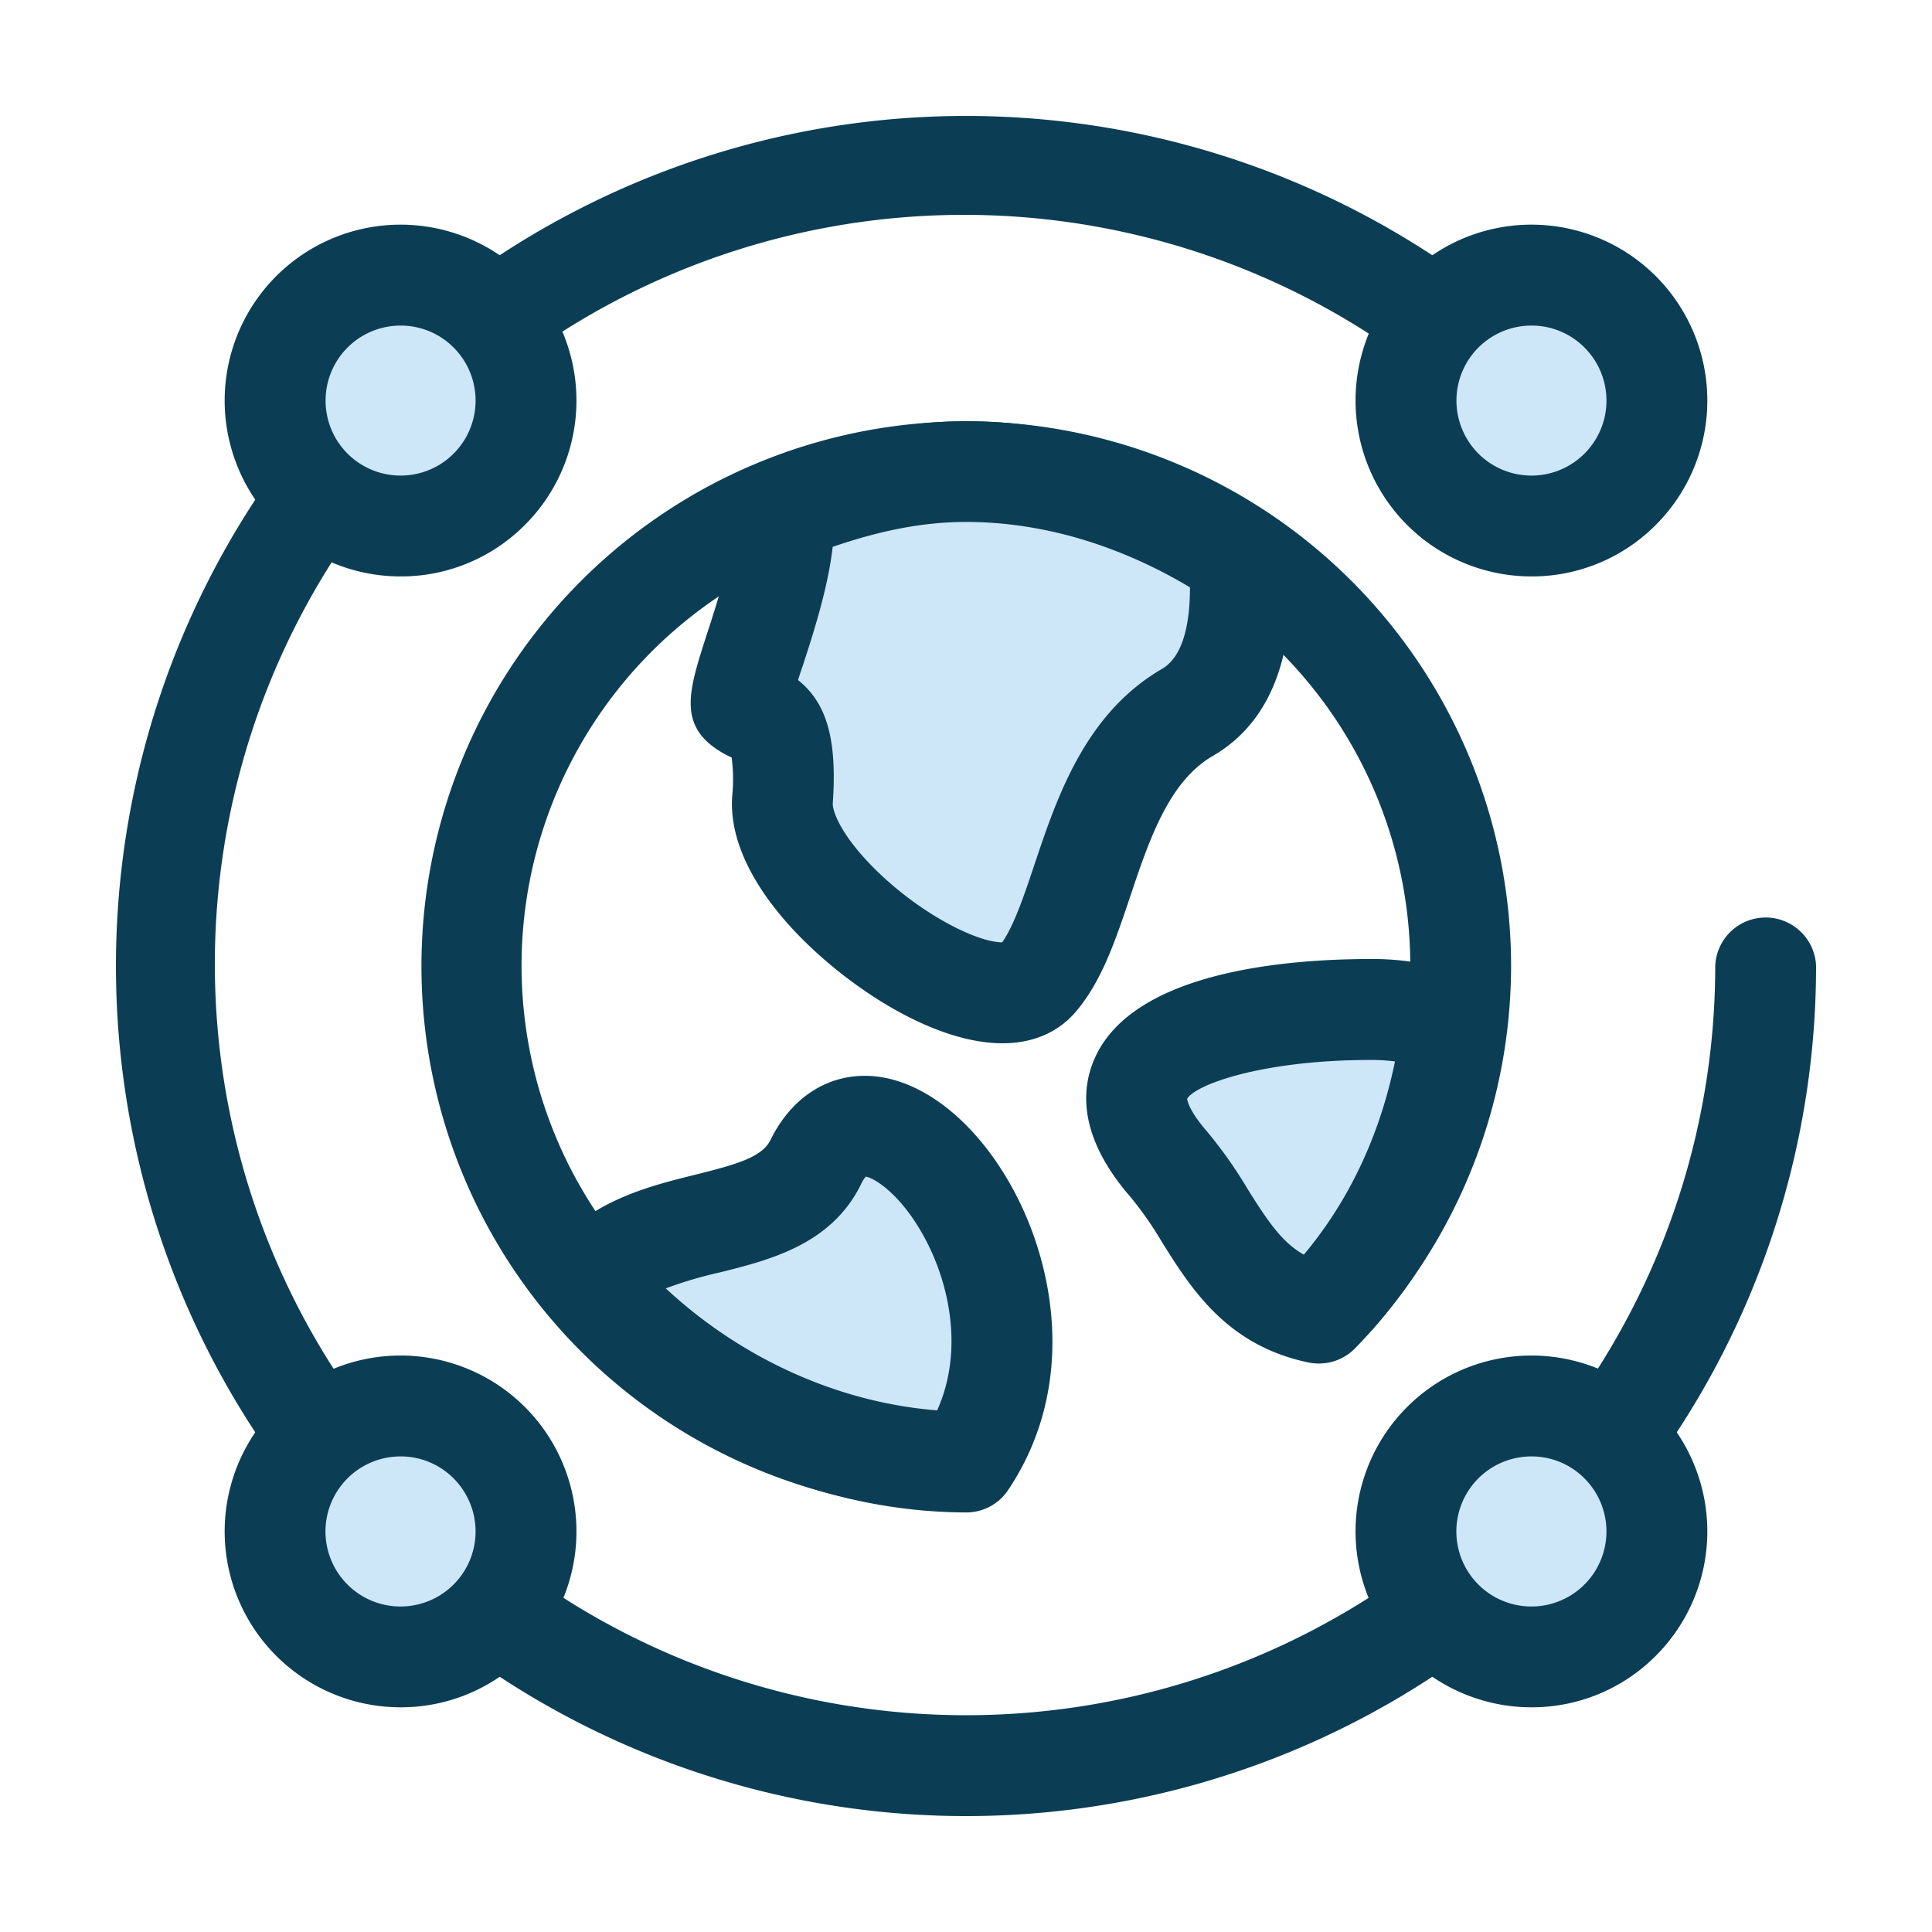 <svg viewBox="0 0 500 500" xmlns="http://www.w3.org/2000/svg"><path d="m250 391.05h-.93a141 141 0 1 1 142-141 143.21 143.21 0 0 1 -1 16.54 141.43 141.43 0 0 1 -39.6 82.41 13.06 13.06 0 0 1 -18.6-18.33 115 115 0 1 0 -82.43 34.26h.56a13.06 13.06 0 0 1 0 26.11z" fill="#0b3e55"/><path d="m307.25 184.38c-25.35 14.78-25.6 53.45-38.71 68.94s-67.67-22.79-66-46.41-6-20.67-10.38-24.36c-2.78-2.35 12-32.4 10.61-50.23 14.59-5.81 30.54-10.32 47.23-10.32 26.13 0 50.44 9.15 70.69 22.58 1.19 15.97-.79 32.42-13.44 39.8z" fill="#cee7f8"/><path d="m259.43 270c-18.35 0-40.88-15.19-54.05-29.3-7.76-8.32-16.83-21.1-15.89-34.67a43.3 43.3 0 0 0 -.14-10 24.07 24.07 0 0 1 -5.65-3.47c-7.84-6.61-5-15.21-.83-28.23 3-9.17 7.48-23 6.86-30.93a13.06 13.06 0 0 1 8.19-13.16c19.08-7.61 36.08-11.24 52.08-11.24 26.55 0 53.49 8.57 77.91 24.77a13 13 0 0 1 5.8 9.9c1.92 25.73-4.77 43.24-19.89 52-11.37 6.63-16.44 21.76-21.34 36.39-3.77 11.23-7.32 21.84-14 29.7-3.14 3.74-9.02 8.24-19.05 8.24zm-52.9-94c7.55 6 10.12 15.58 9 31.82-.13 1.77 1.58 7.19 8.93 15.06 11.51 12.34 27.6 20.95 34.9 21 3.08-4.37 5.76-12.36 8.35-20.11 5.83-17.41 13.09-39.07 33-50.65 5.73-3.34 7.26-12.38 7.25-21.12-18.58-11.09-38.48-16.92-57.93-16.92-10.67 0-21.8 2.06-34.53 6.45-1.22 10.62-4.89 22-7.76 30.82-.4 1.12-.81 2.38-1.21 3.65z" fill="#0b3e55"/><path d="m250 378.37c-38.75-.17-74.06-19.28-97.41-46.64 15.75-19.36 48.82-11.28 58.51-31 16.59-33.73 69.44 32.12 38.9 77.64z" fill="#cee7f8"/><path d="m250 391.42h-.06c-40.55-.18-79.65-18.84-107.28-51.22a13 13 0 0 1 -.2-16.7c10.39-12.78 25.43-16.5 37.54-19.5 10.6-2.65 17.21-4.5 19.41-9 5.18-10.54 14.07-16.58 24.4-16.58 14 0 28.84 11.47 38.68 29.94 10.76 20.17 16 51.07-1.62 77.31a13 13 0 0 1 -10.87 5.75zm-77.71-58c19.64 18.26 44.77 29.58 70.25 31.58 6.86-15.31 3.23-32.52-3.11-44.4-6.18-11.58-13.16-15.73-15.36-16.09a8 8 0 0 0 -1.25 2c-7.66 15.59-23.67 19.58-36.53 22.79a106.3 106.3 0 0 0 -14 4.14z" fill="#0b3e55"/><path d="m375.81 265c-3.39 29-15 55.05-34.48 74.81-22.31-4.59-26.75-24.69-38.89-38.59-28.5-32.65 23.48-40 52.44-40a58.56 58.56 0 0 1 20.93 3.78z" fill="#cee7f8"/><path d="m341.33 352.88a13.1 13.1 0 0 1 -2.63-.26c-21.18-4.36-30.46-19.16-37.91-31.05a92.91 92.91 0 0 0 -8.18-11.75c-13.94-16-12.7-28.46-9.21-36.14 10.08-22.17 49.11-25.49 71.48-25.49a70.86 70.86 0 0 1 25.34 4.55 13.05 13.05 0 0 1 8.55 13.79c-3.78 32.46-17 61-38.14 82.46a13 13 0 0 1 -9.3 3.89zm-34.1-68.51c.06.53.57 3.15 5 8.28a114.67 114.67 0 0 1 10.64 15.05c5.16 8.23 8.91 13.85 14.56 17 11.66-13.88 19.68-30.9 23.59-50a47 47 0 0 0 -6.18-.38c-28.06-.02-45.49 6.37-47.61 10.05z" fill="#0b3e55"/><path d="m250 470a220 220 0 0 1 -155.56-375.56 220 220 0 0 1 311.12 0 13.05 13.05 0 1 1 -18.46 18.46 193.89 193.89 0 1 0 -274.2 274.2 193.89 193.89 0 0 0 331-137.1 13.06 13.06 0 0 1 26.1 0 220 220 0 0 1 -220 220z" fill="#0b3e55"/><circle cx="103.67" cy="103.67" fill="#cee7f8" r="32.46"/><path d="m103.67 149.18a45.52 45.52 0 1 1 32.18-13.33 45.22 45.22 0 0 1 -32.18 13.33zm0-64.92a19.41 19.41 0 1 0 13.72 5.68 19.31 19.31 0 0 0 -13.72-5.68z" fill="#0b3e55"/><circle cx="396.34" cy="396.34" fill="#cee7f8" r="32.46"/><path d="m396.33 441.85a45.52 45.52 0 1 1 32.19-13.33 45.21 45.21 0 0 1 -32.19 13.33zm0-64.93a19.42 19.42 0 1 0 13.73 5.69 19.26 19.26 0 0 0 -13.73-5.69z" fill="#0b3e55"/><circle cx="396.34" cy="103.67" fill="#cee7f8" r="32.46"/><path d="m396.33 149.18a45.52 45.52 0 1 1 32.19-13.33 45.21 45.21 0 0 1 -32.19 13.33zm0-64.92a19.41 19.41 0 1 0 13.73 5.68 19.29 19.29 0 0 0 -13.73-5.68z" fill="#0b3e55"/><circle cx="103.67" cy="396.34" fill="#cee7f8" r="32.46"/><path d="m103.67 441.85a45.52 45.52 0 1 1 32.18-13.33 45.22 45.22 0 0 1 -32.18 13.33zm0-64.93a19.42 19.42 0 1 0 13.72 5.69 19.28 19.28 0 0 0 -13.72-5.69z" fill="#0b3e55"/></svg>